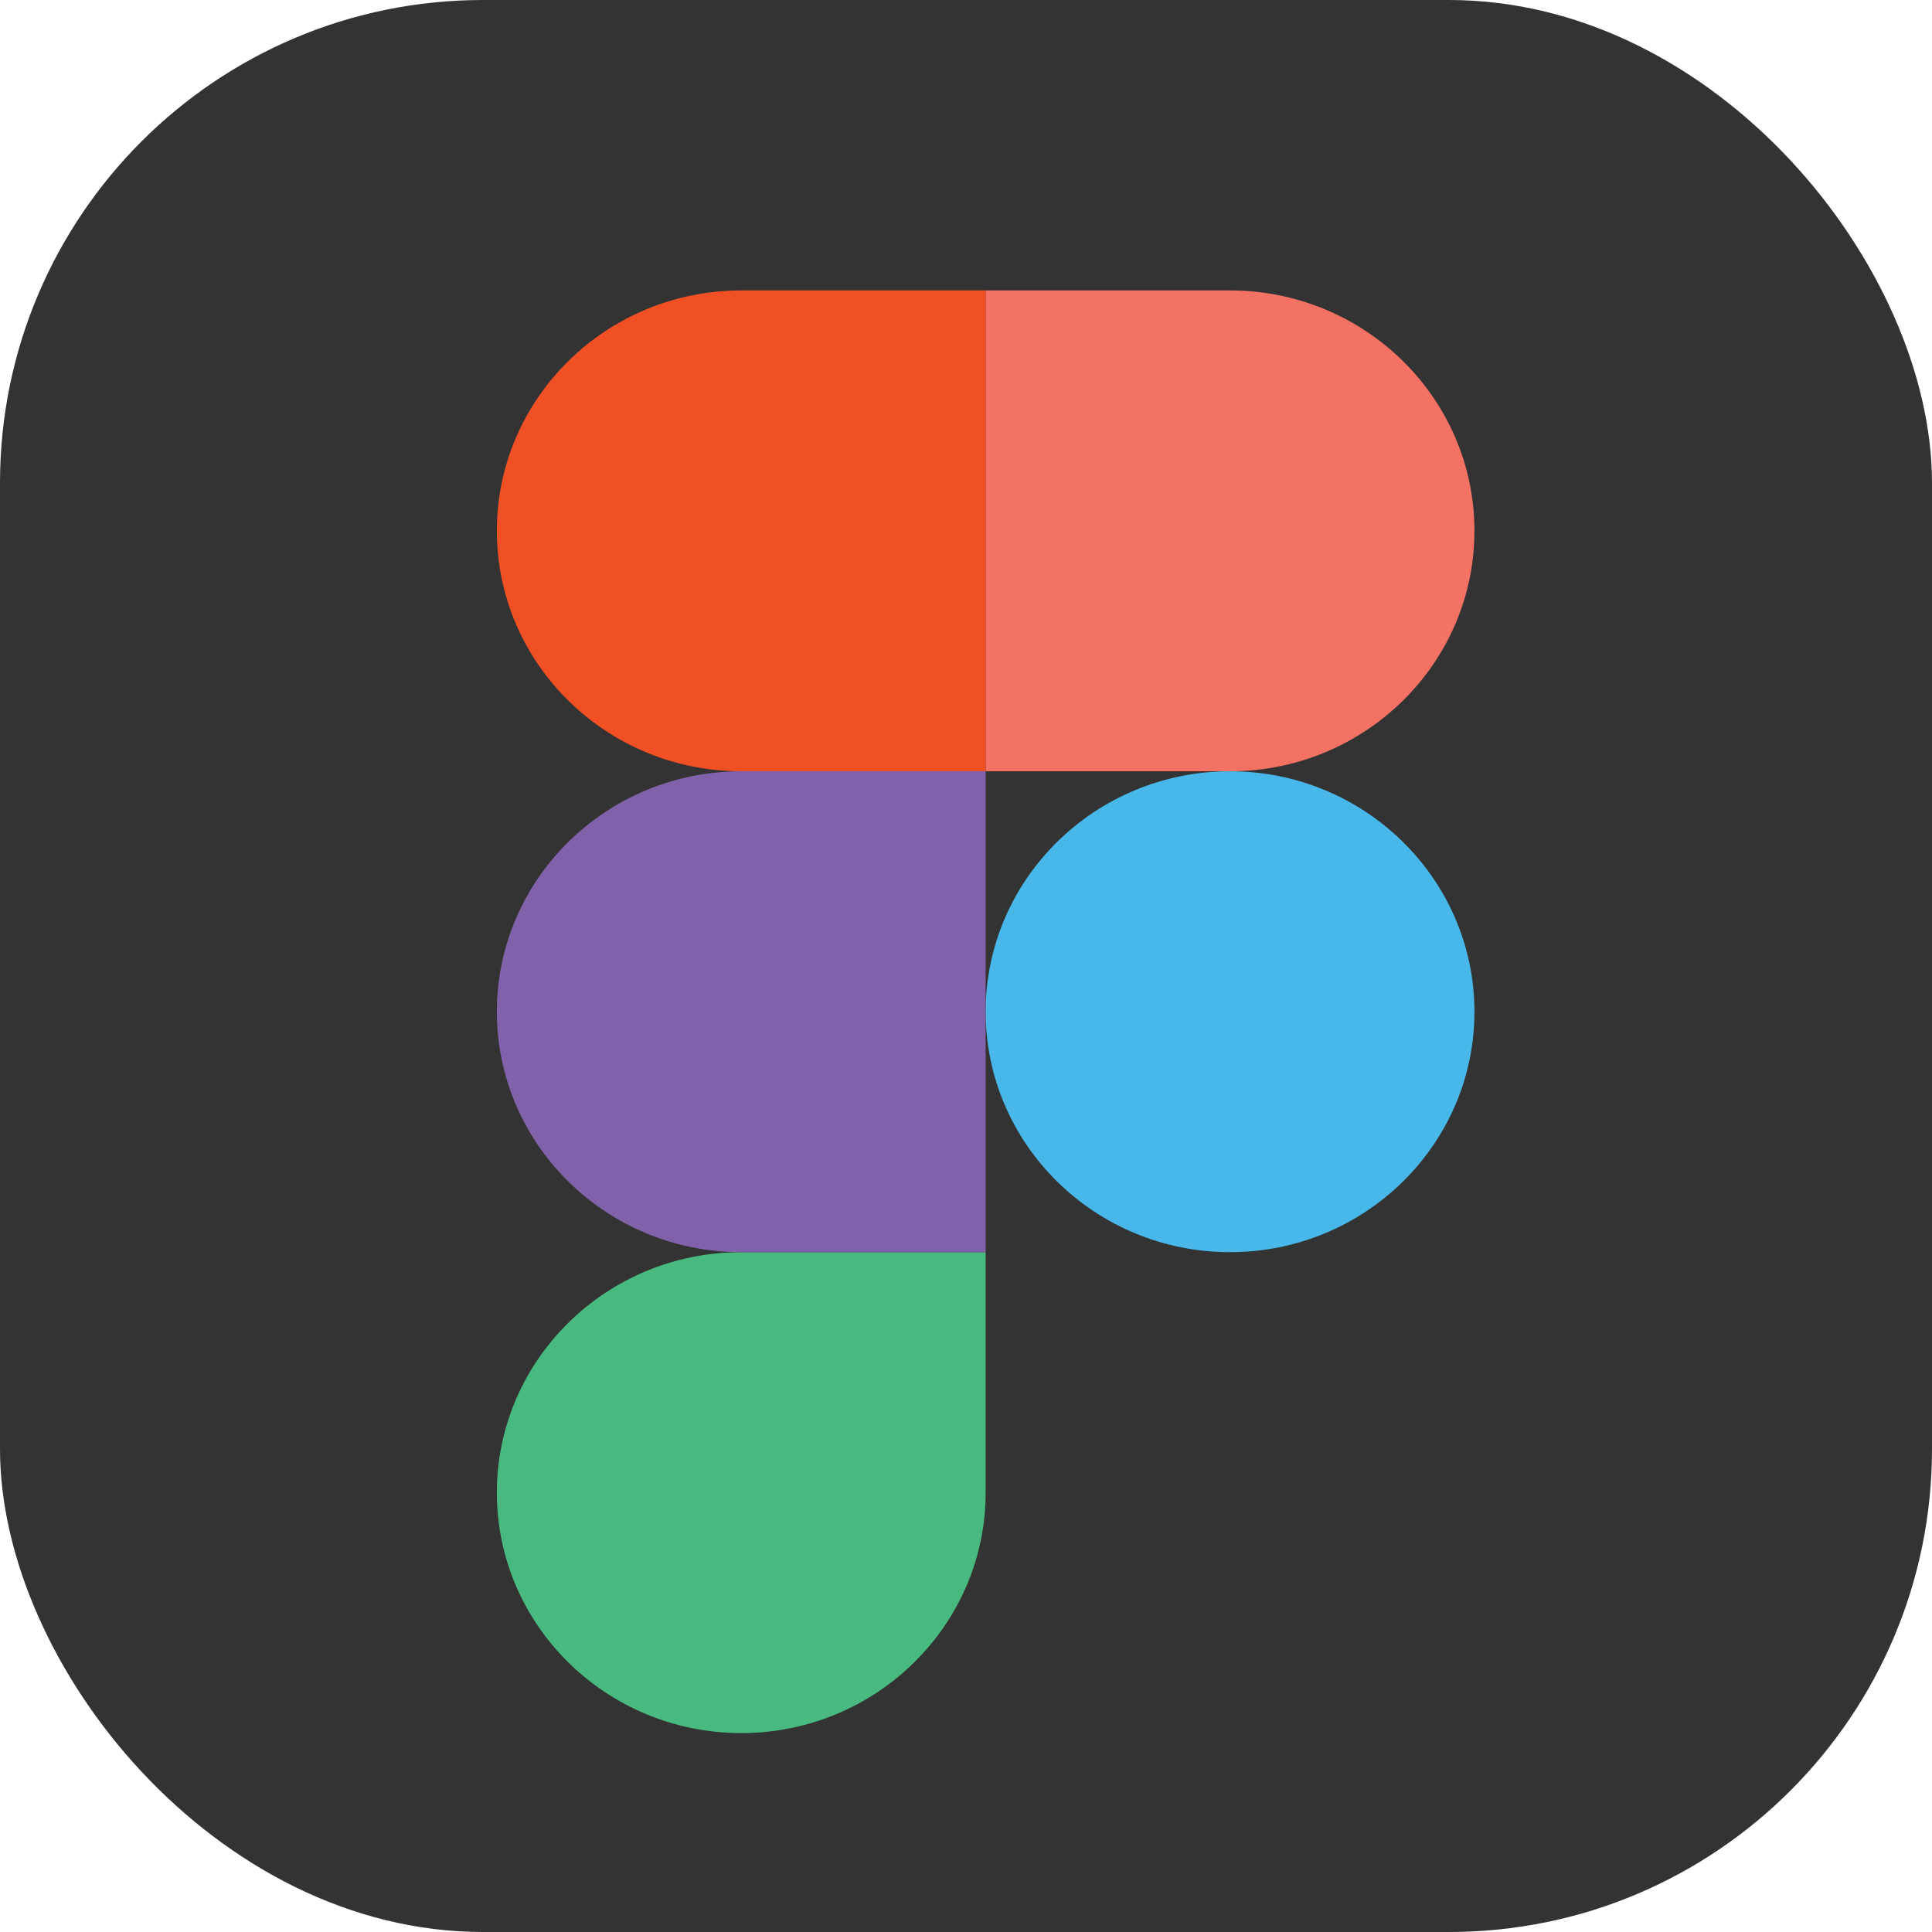 <svg width="24" height="24" viewBox="0 0 24 24" fill="none" xmlns="http://www.w3.org/2000/svg">
<rect width="24" height="24" rx="6" fill="#333333"/>
<path d="M12.244 12.568C12.244 10.921 13.605 9.581 15.28 9.581C16.954 9.581 18.316 10.921 18.316 12.568C18.316 14.216 16.954 15.555 15.28 15.555C13.605 15.555 12.244 14.216 12.244 12.568Z" fill="#47B8E9"/>
<path d="M6.172 18.542C6.172 16.894 7.533 15.555 9.208 15.555H12.244V18.542C12.244 20.189 10.882 21.529 9.208 21.529C7.533 21.529 6.172 20.189 6.172 18.542Z" fill="#48BA7F"/>
<path d="M12.244 3.608V9.581H15.28C16.954 9.581 18.316 8.242 18.316 6.594C18.316 4.947 16.954 3.608 15.28 3.608H12.244V3.608Z" fill="#F37264"/>
<path d="M6.172 6.594C6.172 8.242 7.533 9.581 9.208 9.581H12.244V3.608H9.208C7.533 3.608 6.172 4.947 6.172 6.594Z" fill="#F05023"/>
<path d="M6.172 12.568C6.172 14.216 7.533 15.555 9.208 15.555H12.244V9.581H9.208C7.533 9.581 6.172 10.921 6.172 12.568Z" fill="#8162AA"/>
</svg>
